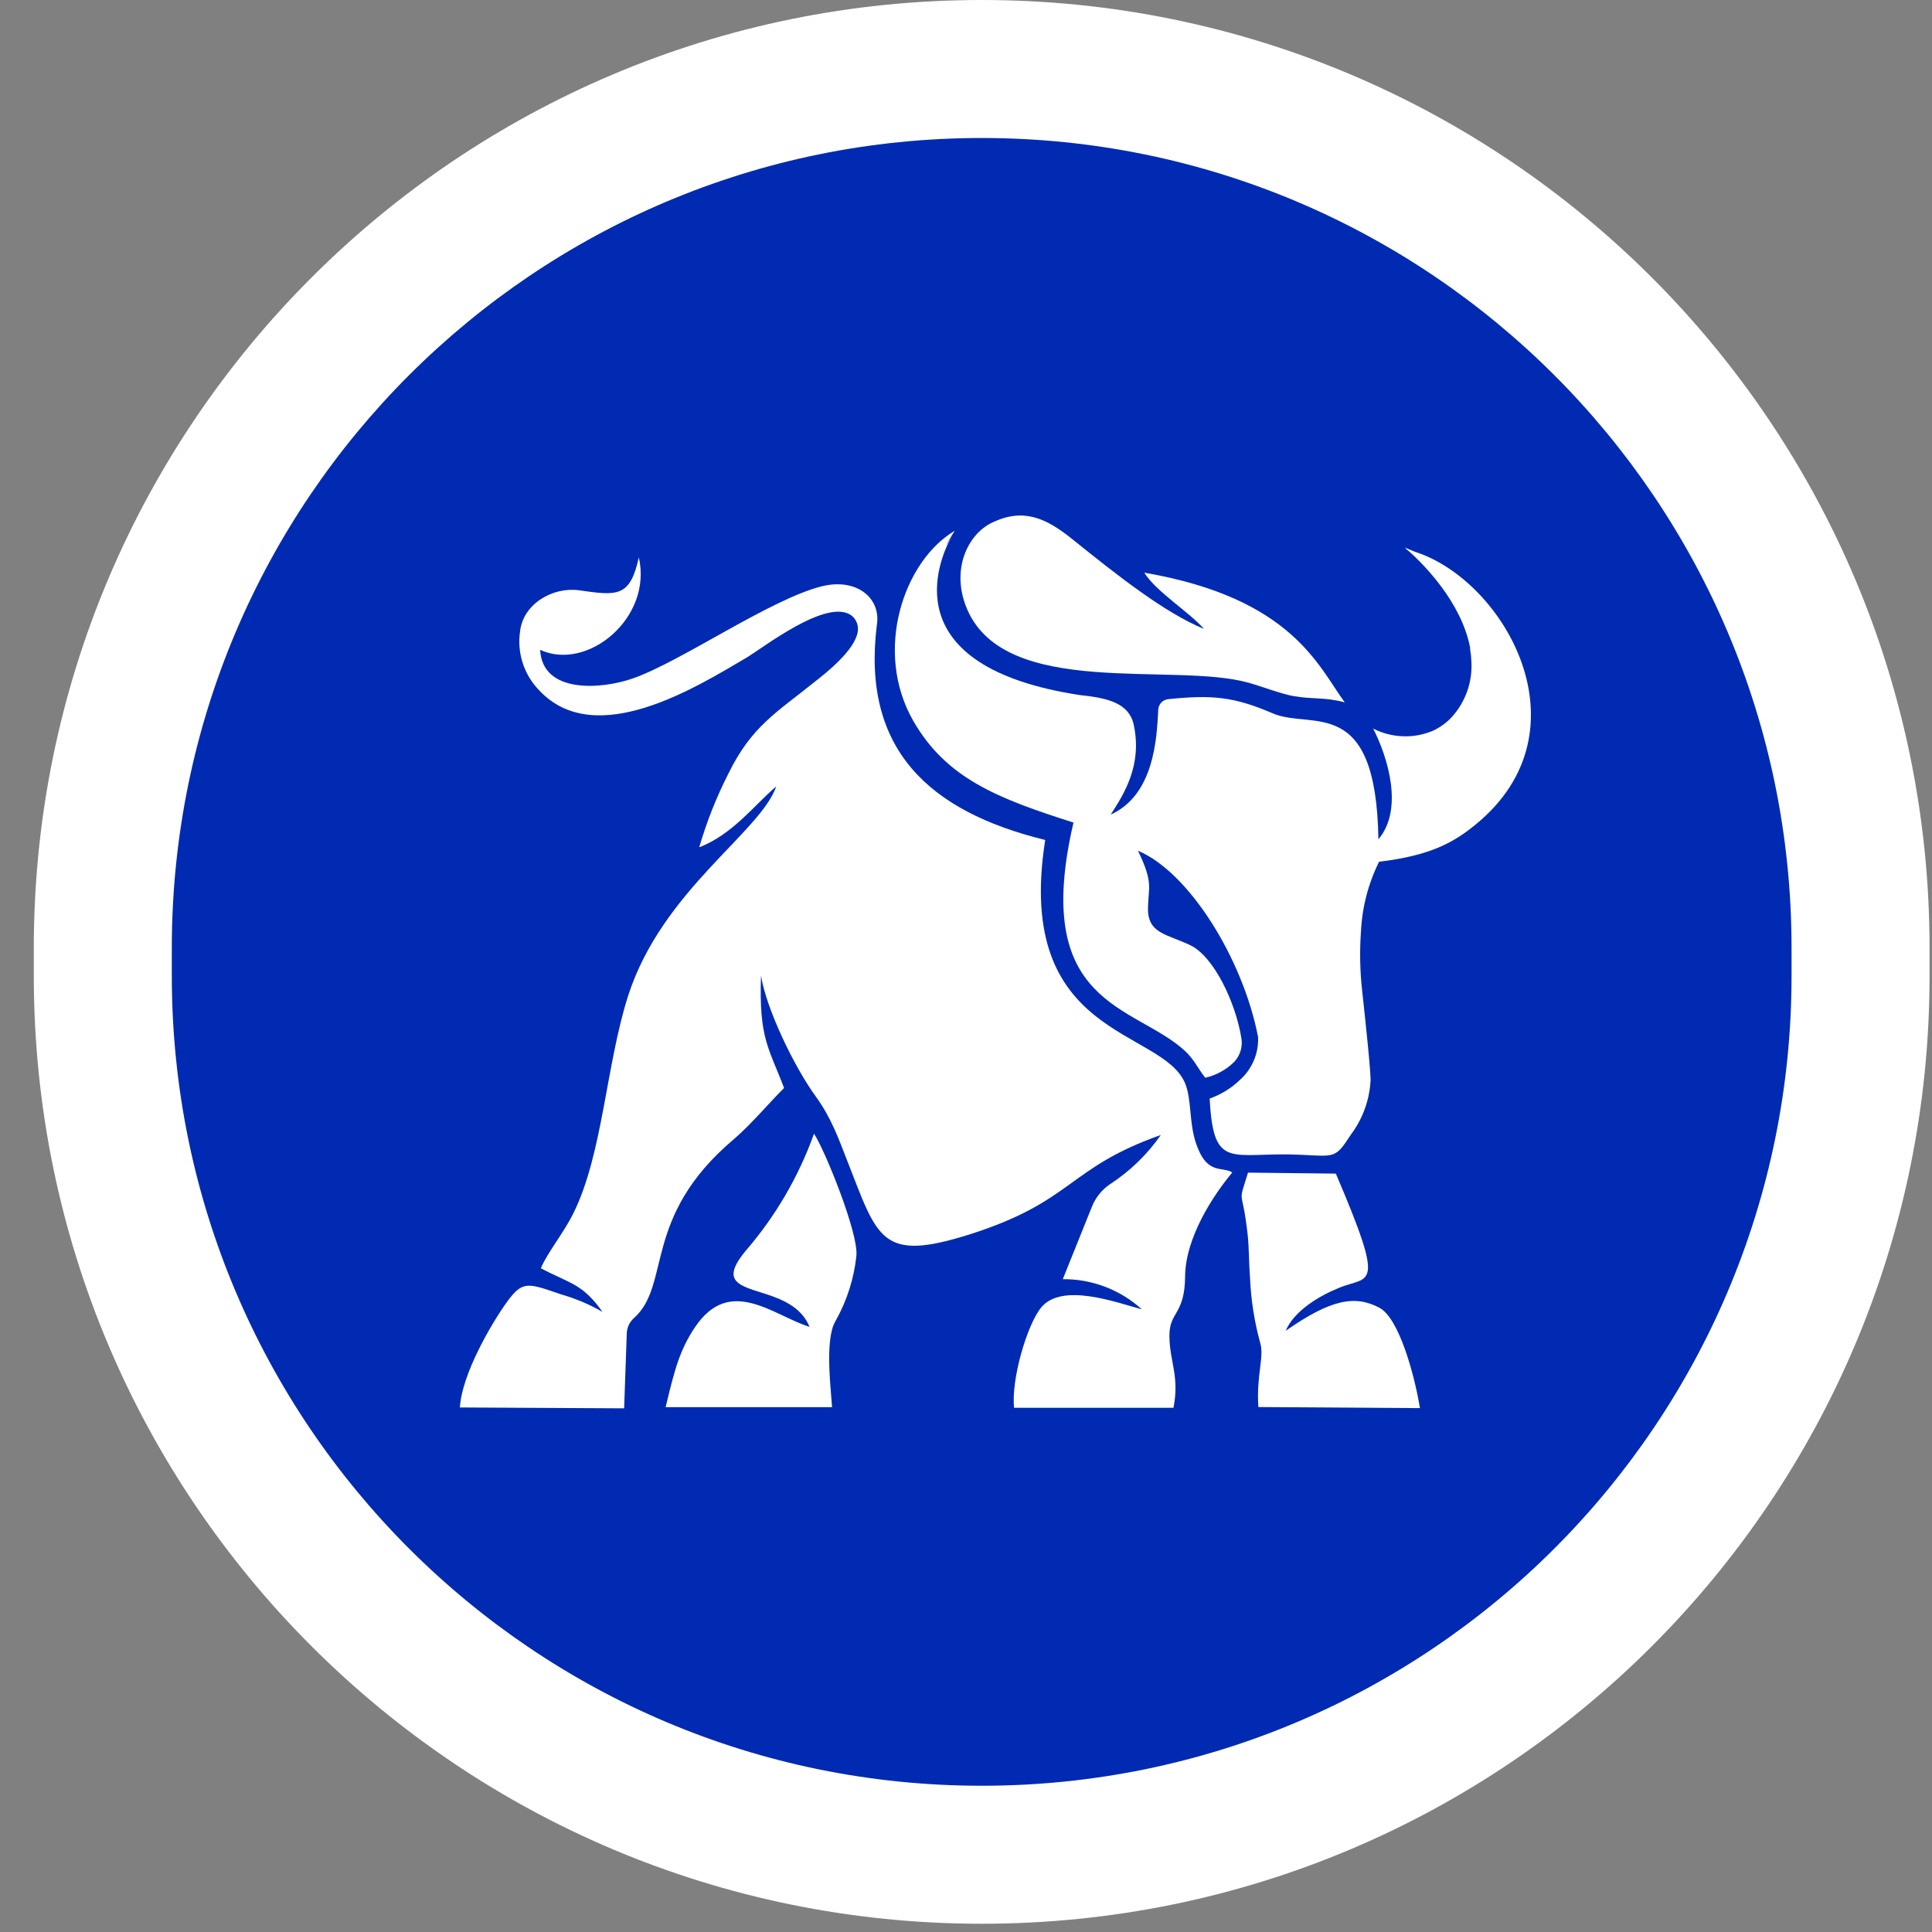<svg width="56" height="56" viewBox="0 0 56 56" fill="none" xmlns="http://www.w3.org/2000/svg">
<rect x="0" y="0" width="56" height="56" fill="#808080" stroke="none"/>
<path d="M2.98 27.474C2.98 13.405 14.386 2 28.455 2V2C42.524 2 53.929 13.405 53.929 27.474V28.287C53.929 42.356 42.524 53.761 28.455 53.761V53.761C14.386 53.761 2.98 42.356 2.98 28.286V27.474Z" fill="#002AB2"/>
<g clip-path="url(#clip0_740_56815)">
<path d="M41.018 15.995L40.718 15.872C40.759 15.915 40.803 15.953 40.85 15.988C41.239 16.336 42.355 17.438 42.612 18.771C42.613 18.787 42.613 18.803 42.612 18.819C42.632 18.934 42.645 19.051 42.649 19.168C42.667 19.462 42.626 19.757 42.528 20.035C42.43 20.312 42.278 20.568 42.08 20.785C41.921 20.957 41.729 21.095 41.515 21.189C41.241 21.302 40.947 21.354 40.651 21.341C40.356 21.329 40.066 21.253 39.803 21.119C40.231 21.959 40.689 23.46 39.954 24.328C39.888 20.094 38.021 21.162 36.893 20.678C35.765 20.193 35.138 20.137 33.875 20.264C33.798 20.269 33.725 20.301 33.67 20.355C33.614 20.409 33.58 20.481 33.573 20.558C33.531 21.421 33.449 23.042 32.194 23.612C32.598 22.991 33.111 22.162 32.861 21.003C32.724 20.382 32.111 20.231 31.321 20.15C25.838 19.322 27.208 16.216 27.595 15.527L27.405 15.837C27.477 15.698 27.564 15.551 27.663 15.4C27.651 15.421 27.624 15.462 27.591 15.522L27.672 15.386C26.192 16.262 25.31 18.874 26.473 20.897C27.434 22.568 28.918 23.142 31.116 23.843C29.874 29.158 32.863 29.117 34.33 30.446C34.612 30.701 34.709 30.953 34.935 31.239C35.252 31.167 35.543 31.008 35.775 30.779C35.86 30.688 35.923 30.578 35.959 30.459C35.995 30.339 36.003 30.213 35.982 30.09C35.814 29.055 35.185 27.726 34.502 27.398C33.819 27.071 33.26 27.063 33.275 26.316C33.287 25.695 33.436 25.597 32.985 24.659C34.465 25.28 36.028 27.79 36.466 30.059C36.476 30.292 36.434 30.524 36.343 30.739C36.252 30.954 36.115 31.146 35.941 31.301C35.69 31.542 35.391 31.727 35.063 31.842C35.171 33.964 35.696 33.382 37.679 33.471C38.702 33.517 38.7 33.589 39.155 32.889C39.488 32.446 39.686 31.915 39.724 31.361C39.751 31.216 39.584 29.641 39.484 28.73C39.419 28.152 39.407 27.57 39.449 26.991C39.483 26.291 39.661 25.606 39.973 24.978C41.438 24.802 42.123 24.434 42.777 23.895C46.091 21.183 43.624 16.835 41.018 15.995Z" fill="white"/>
<path d="M36.199 19.792C36.648 19.92 37.118 20.11 37.497 20.177C38.06 20.276 38.399 20.201 38.979 20.359C38.215 19.324 37.462 17.338 33.167 16.599C33.515 17.156 34.485 17.75 34.897 18.23C33.744 17.752 32.399 16.688 31.074 15.622C30.319 15.015 29.659 14.713 28.758 15.148C28.046 15.485 27.545 16.529 28.036 17.665C29.16 20.27 34.042 19.177 36.199 19.792Z" fill="white"/>
<path d="M34.649 33.084C34.467 32.496 34.537 31.854 34.353 31.405C33.689 29.79 29.386 30.117 30.296 24.347C26.914 23.519 24.969 21.705 25.416 18.115C25.542 17.343 24.838 16.744 23.826 16.993C22.334 17.361 19.747 19.175 18.347 19.663C17.445 19.982 15.721 20.119 15.656 18.835C17.023 19.471 18.919 17.914 18.517 16.158C18.258 17.322 17.896 17.268 16.772 17.108C16.021 17.011 15.166 17.5 15.075 18.297C15.029 18.607 15.055 18.923 15.152 19.221C15.248 19.518 15.413 19.79 15.632 20.013C17.265 21.755 20.204 19.904 21.634 19.065C22.108 18.786 23.965 17.324 24.679 17.839C24.753 17.897 24.809 17.975 24.841 18.064C24.872 18.153 24.878 18.249 24.857 18.34C24.751 18.862 23.975 19.483 23.615 19.763C22.508 20.655 21.783 21.049 21.108 22.434C20.762 23.114 20.481 23.825 20.268 24.558C21.23 24.196 21.907 23.291 22.501 22.794C22.036 24.131 19.19 25.811 18.206 28.864C17.567 30.863 17.47 33.459 16.619 35.169C16.331 35.749 15.855 36.326 15.677 36.761C16.536 37.215 16.88 37.202 17.465 38.028C17.091 37.81 16.69 37.64 16.273 37.521C15.309 37.192 15.154 37.107 14.702 37.728C14.251 38.349 13.386 39.828 13.33 40.796L18.091 40.821L18.167 38.654C18.169 38.569 18.189 38.485 18.224 38.408C18.26 38.332 18.311 38.263 18.374 38.206C19.465 37.235 18.6 35.285 21.259 33.03C21.769 32.597 22.284 31.974 22.727 31.537C22.284 30.368 21.996 30.107 22.058 28.281C22.212 29.245 23.027 30.939 23.658 31.8C24.105 32.422 24.308 33.01 24.559 33.649C25.447 35.912 25.529 36.591 28.104 35.78C31.13 34.817 30.923 33.862 33.647 32.898C33.255 33.462 32.757 33.944 32.182 34.32C31.943 34.479 31.759 34.706 31.652 34.972L30.805 37.078C31.652 37.07 32.47 37.382 33.097 37.952C32.337 37.745 30.789 37.173 30.184 37.892C29.77 38.391 29.303 39.991 29.394 40.805H34.014C34.194 39.9 33.902 39.465 33.896 38.734C33.889 38.003 34.341 38.128 34.351 36.995C34.361 35.863 35.179 34.627 35.719 33.985C35.419 33.792 34.966 34.09 34.649 33.084Z" fill="white"/>
<path d="M39.986 37.908C39.279 37.531 38.581 37.656 37.267 38.573C37.513 37.989 38.254 37.554 38.807 37.331C39.684 36.96 40.195 37.469 38.72 34.018L36.174 33.989C35.867 34.993 36.002 34.341 36.163 35.778C36.205 36.15 36.199 36.606 36.234 37.07C36.263 37.7 36.362 38.325 36.53 38.933C36.648 39.326 36.412 39.875 36.474 40.784L41.158 40.815C40.988 39.786 40.539 38.204 39.986 37.908Z" fill="white"/>
<path d="M21.638 36.227C20.313 37.788 22.88 37.028 23.464 38.459C22.418 38.136 21.166 36.964 20.152 38.459C19.705 39.123 19.56 39.676 19.293 40.788H24.118C24.072 40.15 23.954 39.175 24.118 38.535C24.145 38.435 24.186 38.339 24.24 38.25C24.553 37.683 24.751 37.06 24.821 36.417C24.906 35.78 23.888 33.285 23.594 32.862C23.153 34.094 22.49 35.234 21.638 36.227V36.227Z" fill="white"/>
</g>
<path d="M51.929 27.474V28.287H55.929V27.474H51.929ZM4.98 28.286V27.474H0.98V28.286H4.98ZM28.455 51.761C15.49 51.761 4.98 41.251 4.98 28.286H0.98C0.98 43.46 13.281 55.761 28.455 55.761V51.761ZM51.929 28.287C51.929 41.251 41.42 51.761 28.455 51.761V55.761C43.629 55.761 55.929 43.46 55.929 28.287H51.929ZM28.455 4C41.42 4 51.929 14.51 51.929 27.474H55.929C55.929 12.301 43.629 0 28.455 0V4ZM28.455 0C13.281 0 0.98 12.301 0.98 27.474H4.98C4.98 14.51 15.49 4 28.455 4V0Z" fill="white"/>
<defs>
<clipPath id="clip0_740_56815">
<rect width="31.047" height="25.881" fill="white" transform="translate(13.33 14.94)"/>
</clipPath>
</defs>
</svg>
